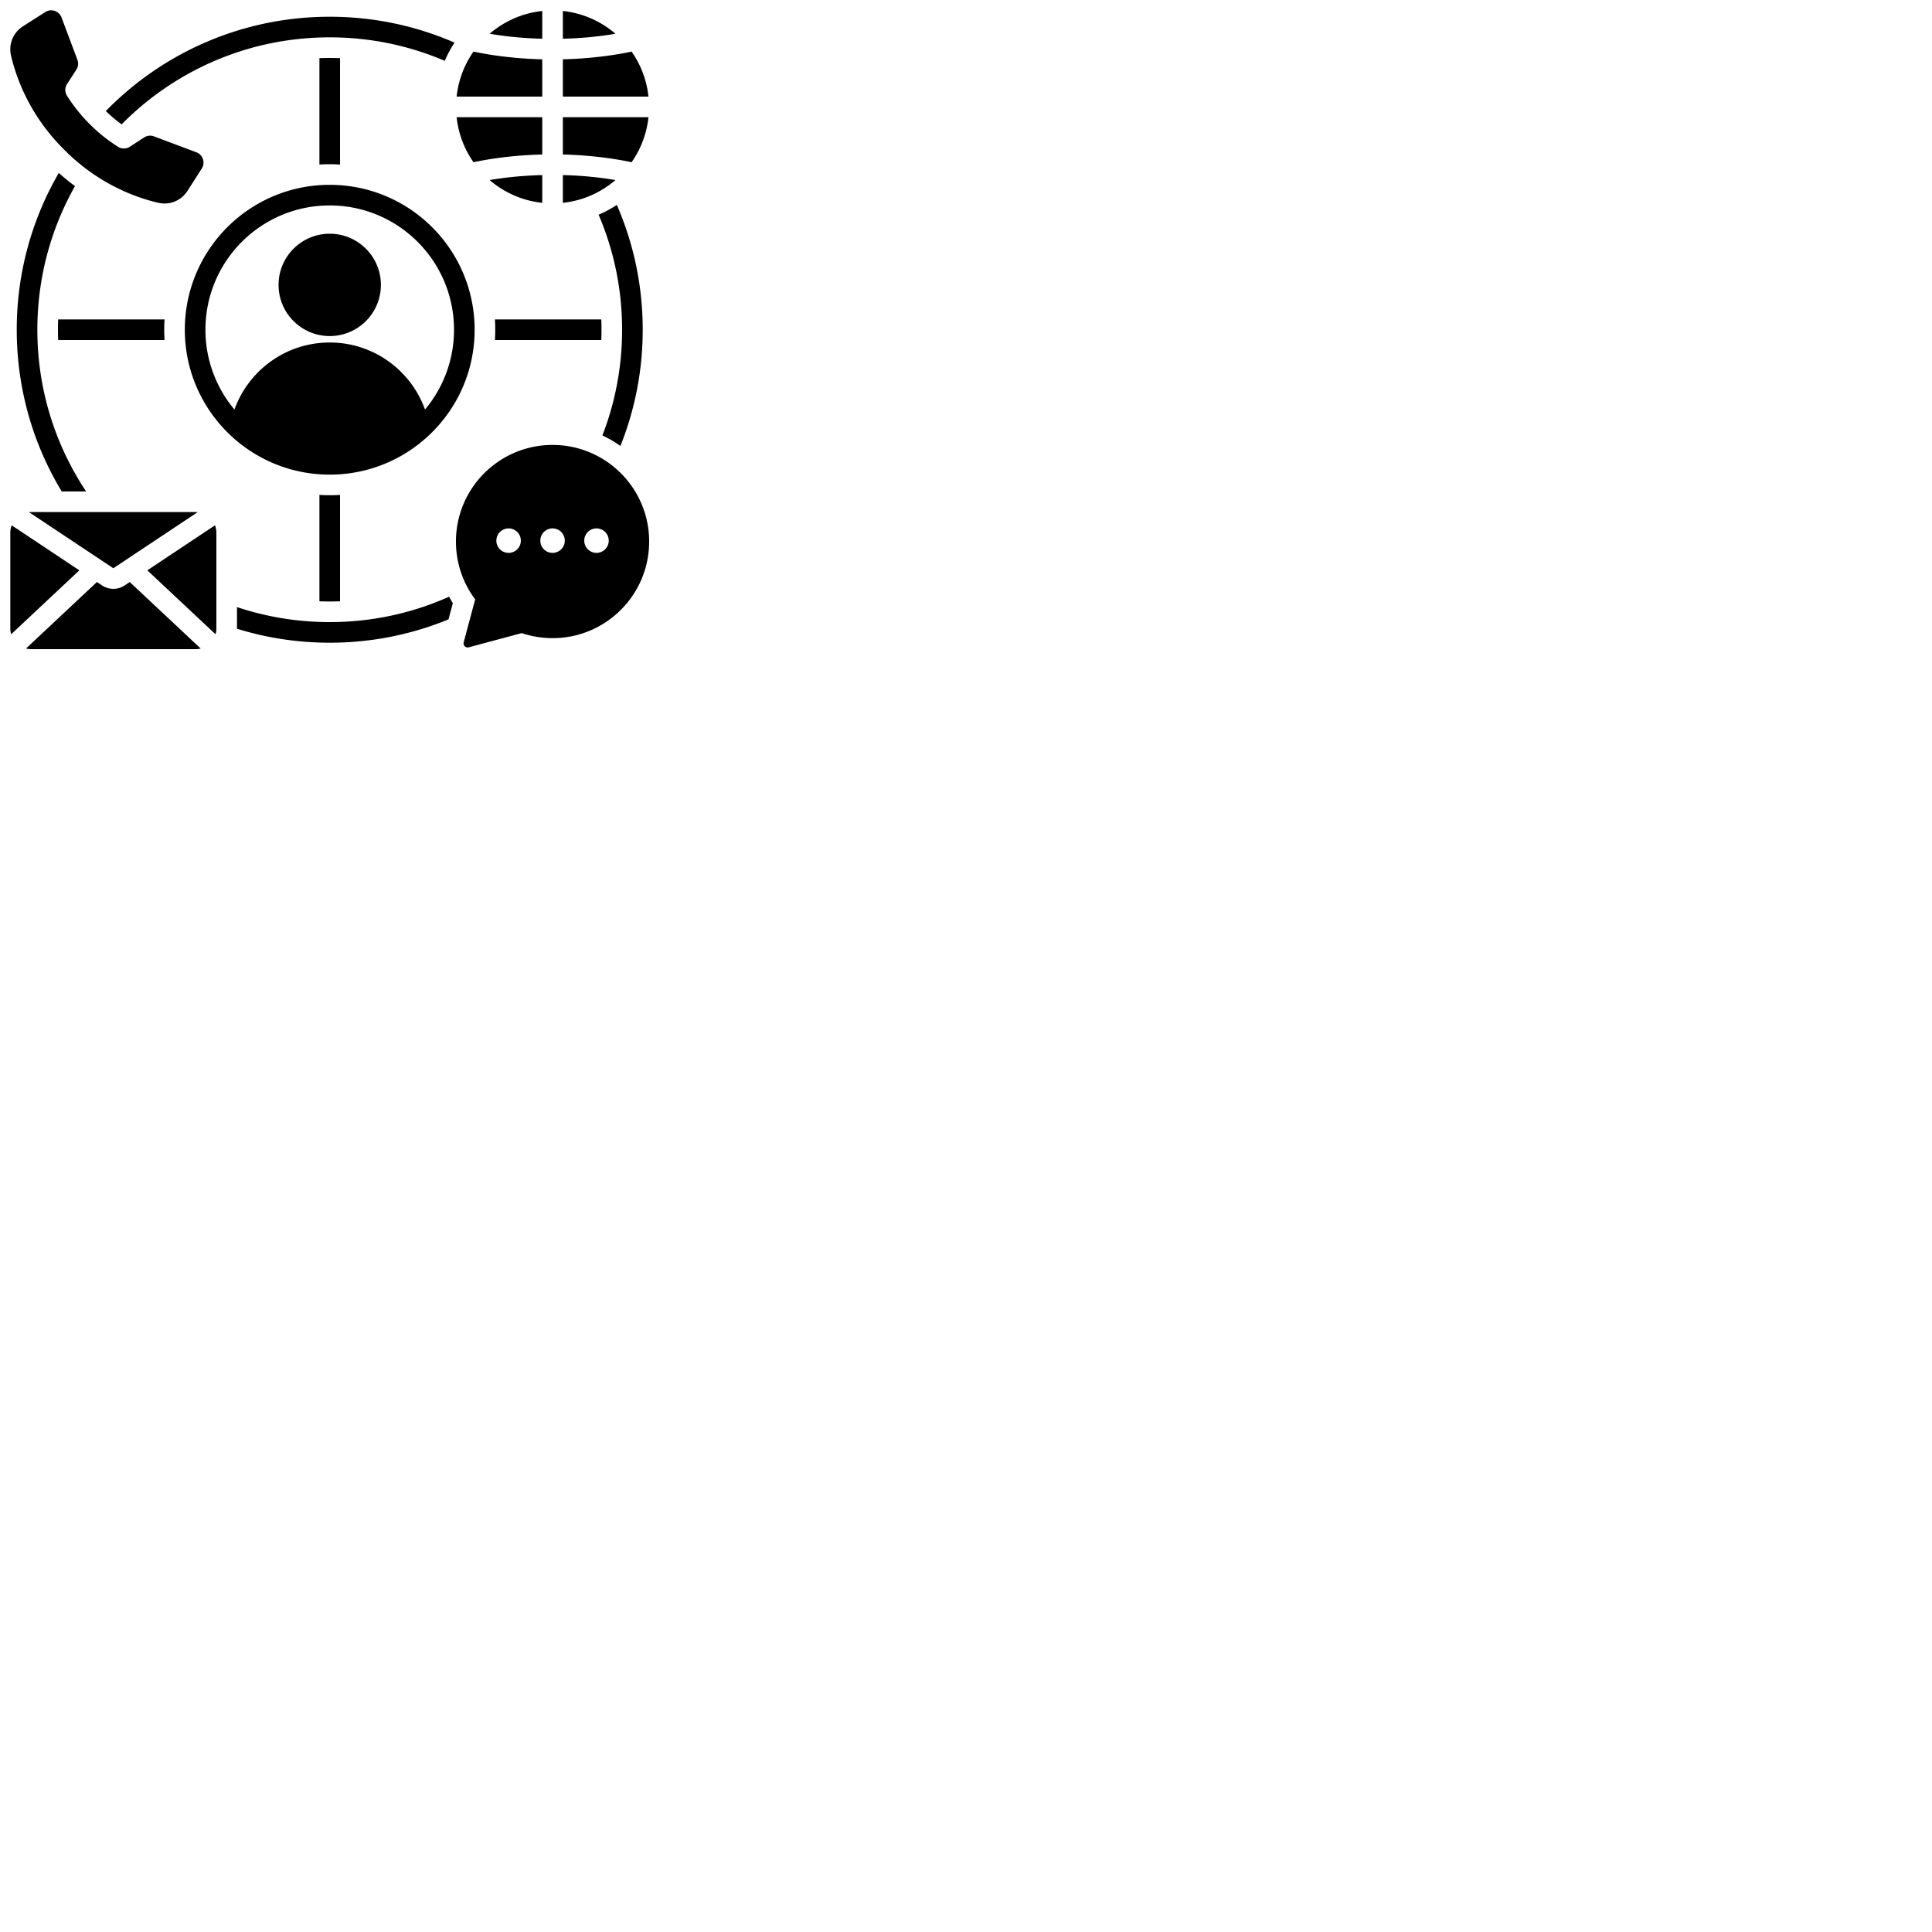 <svg xmlns="http://www.w3.org/2000/svg" viewBox="0 0 1500 1500"><path fill-rule="evenodd" d="M45.15 248h82.605a130.066 130.066 0 0 0-.255 8c0 2.688.092 5.353.255 8H45.15a215.05 215.05 0 0 1 0-16zM354 420.448c0 16.846 5.555 32.395 14.932 44.916l-8.92 33.288a3.12 3.12 0 0 0 .827 3.087 3.12 3.12 0 0 0 3.087.827l41.134-11.022a74.917 74.917 0 0 0 23.938 3.903c41.421 0 75-33.579 75-75 0-41.422-33.579-75-75-75-41.42.001-74.998 33.58-74.998 75.001zm50.375-.697c0 5.246-4.254 9.5-9.5 9.5s-9.5-4.254-9.5-9.5 4.254-9.5 9.5-9.5 9.5 4.253 9.5 9.5zm58.75 9.5c-5.246 0-9.5-4.254-9.5-9.5s4.254-9.5 9.5-9.5 9.5 4.254 9.5 9.5-4.254 9.5-9.5 9.5zm-24.625-9.5c0 5.246-4.254 9.5-9.5 9.5s-9.5-4.254-9.5-9.5 4.254-9.5 9.5-9.5a9.5 9.5 0 0 1 9.5 9.5zM69.643 96.358A126.678 126.678 0 0 1 52.06 74.415c-1.832-2.898-1.813-6.38.05-9.257l7.161-11.057c1.528-2.36 1.819-5.053.832-7.685l-12.318-32.83a8.556 8.556 0 0 0-12.662-4.219l-17.185 10.98c-7.843 5.011-11.484 14.019-9.323 23.072 6.649 27.864 21.152 52.939 41.197 72.77 19.831 20.045 44.906 34.548 72.77 41.197 9.053 2.16 18.061-1.481 23.072-9.323l10.98-17.185a8.556 8.556 0 0 0-4.219-12.662l-32.83-12.318c-2.632-.988-5.325-.696-7.685.832l-11.057 7.161c-2.877 1.863-6.359 1.882-9.257.05a126.678 126.678 0 0 1-21.943-17.583zm-45.514 301.19h127.742c.539 0 1.072.027 1.599.079l-65.409 43.518-.061.036-.061-.036-65.409-43.518c.527-.052 1.06-.079 1.599-.079zm142.782 10.312-52.52 34.943 52.946 49.637c.43-1.45.662-2.983.662-4.569v-74.194a15.982 15.982 0 0 0-1.088-5.817zm-11.101 95.651a16.045 16.045 0 0 1-3.939.489H24.129c-1.358 0-2.678-.17-3.939-.489l55.068-51.627 3.868 2.574c2.728 1.815 5.793 2.723 8.873 2.723 3.08 0 6.145-.908 8.873-2.723l3.868-2.574 55.07 51.627zM8.662 492.44l52.946-49.637L9.089 407.86A16.003 16.003 0 0 0 8 413.677v74.194c0 1.586.232 3.119.662 4.569zM421 8.525c-15.52 1.648-29.625 8.034-40.838 17.688a272.408 272.408 0 0 0 19.365 2.568 297.877 297.877 0 0 0 21.474 1.28V8.525H421zm-53.339 31.487A74.485 74.485 0 0 0 354.525 75H421V46.057a321.837 321.837 0 0 1-22.974-1.401c-10.301-.998-20.151-2.481-29.402-4.384a7.973 7.973 0 0 1-.963-.26zM354.525 91a74.47 74.47 0 0 0 13.136 34.988 8.11 8.11 0 0 1 .963-.26c9.251-1.903 19.101-3.386 29.402-4.384A322.423 322.423 0 0 1 421 119.943V91h-66.475zm25.637 48.787c11.214 9.652 25.318 16.04 40.838 17.688v-21.536c-7.442.181-14.614.615-21.474 1.28a272.379 272.379 0 0 0-19.364 2.568zM437 157.475c15.52-1.648 29.625-8.034 40.838-17.688a272.456 272.456 0 0 0-19.364-2.568 297.911 297.911 0 0 0-21.474-1.28v21.536zm53.339-31.487A74.485 74.485 0 0 0 503.475 91H437v28.943c7.753.195 15.432.67 22.974 1.401 10.301.998 20.151 2.481 29.402 4.384.33.068.651.155.963.26zM503.475 75a74.485 74.485 0 0 0-13.136-34.988 7.973 7.973 0 0 1-.963.26c-9.251 1.903-19.101 3.386-29.402 4.384A322.423 322.423 0 0 1 437 46.057V75h66.475zm-25.637-48.787C466.624 16.561 452.52 10.174 437 8.525v21.536a297.911 297.911 0 0 0 21.474-1.28 272.456 272.456 0 0 0 19.364-2.568zM256 143.5c62.132 0 112.5 50.368 112.5 112.5S318.132 368.5 256 368.5 143.5 318.132 143.5 256 193.867 143.5 256 143.5zm.001 37.969c-21.937 0-39.721 17.784-39.721 39.721 0 21.937 17.784 39.721 39.721 39.721 21.937 0 39.721-17.784 39.721-39.721 0-21.937-17.784-39.721-39.721-39.721zM256 265.912c-34.078 0-63.089 21.715-73.971 52.055C167.97 301.202 159.5 279.591 159.5 256c0-53.295 43.204-96.5 96.5-96.5s96.5 43.204 96.5 96.5c0 23.591-8.47 45.202-22.529 61.966-10.875-30.345-39.885-52.054-73.971-52.054zM256 13c34.445 0 67.216 7.169 96.904 20.094a90.866 90.866 0 0 0-7.604 14.149C317.891 35.503 287.705 29 256 29c-62.685 0-119.435 25.408-160.514 66.486-.353.353-.702.71-1.053 1.066-4.335-3.142-8.44-6.6-12.282-10.331.67-.687 1.344-1.369 2.023-2.048C128.148 40.199 188.899 13 256 13zm222.906 146.096C491.831 188.784 499 221.554 499 256c0 31.89-6.147 62.344-17.315 90.245a90.964 90.964 0 0 0-13.981-8.17C477.579 312.621 483 284.944 483 256c0-31.705-6.503-61.891-18.243-89.299a90.955 90.955 0 0 0 14.149-7.605zM348.207 480.893C319.773 492.563 288.638 499 256 499c-25.069 0-49.251-3.798-72.004-10.847.001-.094.004-.188.004-.282V471.34c22.624 7.561 46.833 11.66 72 11.66 33.018 0 64.388-7.052 92.69-19.728a91.234 91.234 0 0 0 2.892 5.023l-3.375 12.598zM47.908 381.548h18.947C42.938 345.59 29 302.423 29 256c0-40.518 10.619-78.554 29.219-111.483a175.619 175.619 0 0 1-12.571-10.249C24.889 170.063 13 211.643 13 256c0 45.942 12.753 88.906 34.908 125.548zM248 127.756a130.04 130.04 0 0 1 8-.255c2.688 0 5.354.092 8 .255V45.15a215.01 215.01 0 0 0-16 0v82.606zM384.245 248c.163 2.647.255 5.312.255 8 0 2.688-.092 5.353-.255 8h82.605a212.906 212.906 0 0 0 0-16h-82.605zM264 384.244a130.09 130.09 0 0 1-8 .255c-2.688 0-5.353-.092-8-.255v82.605a212.866 212.866 0 0 0 16 0v-82.605z" clip-rule="evenodd"/></svg>